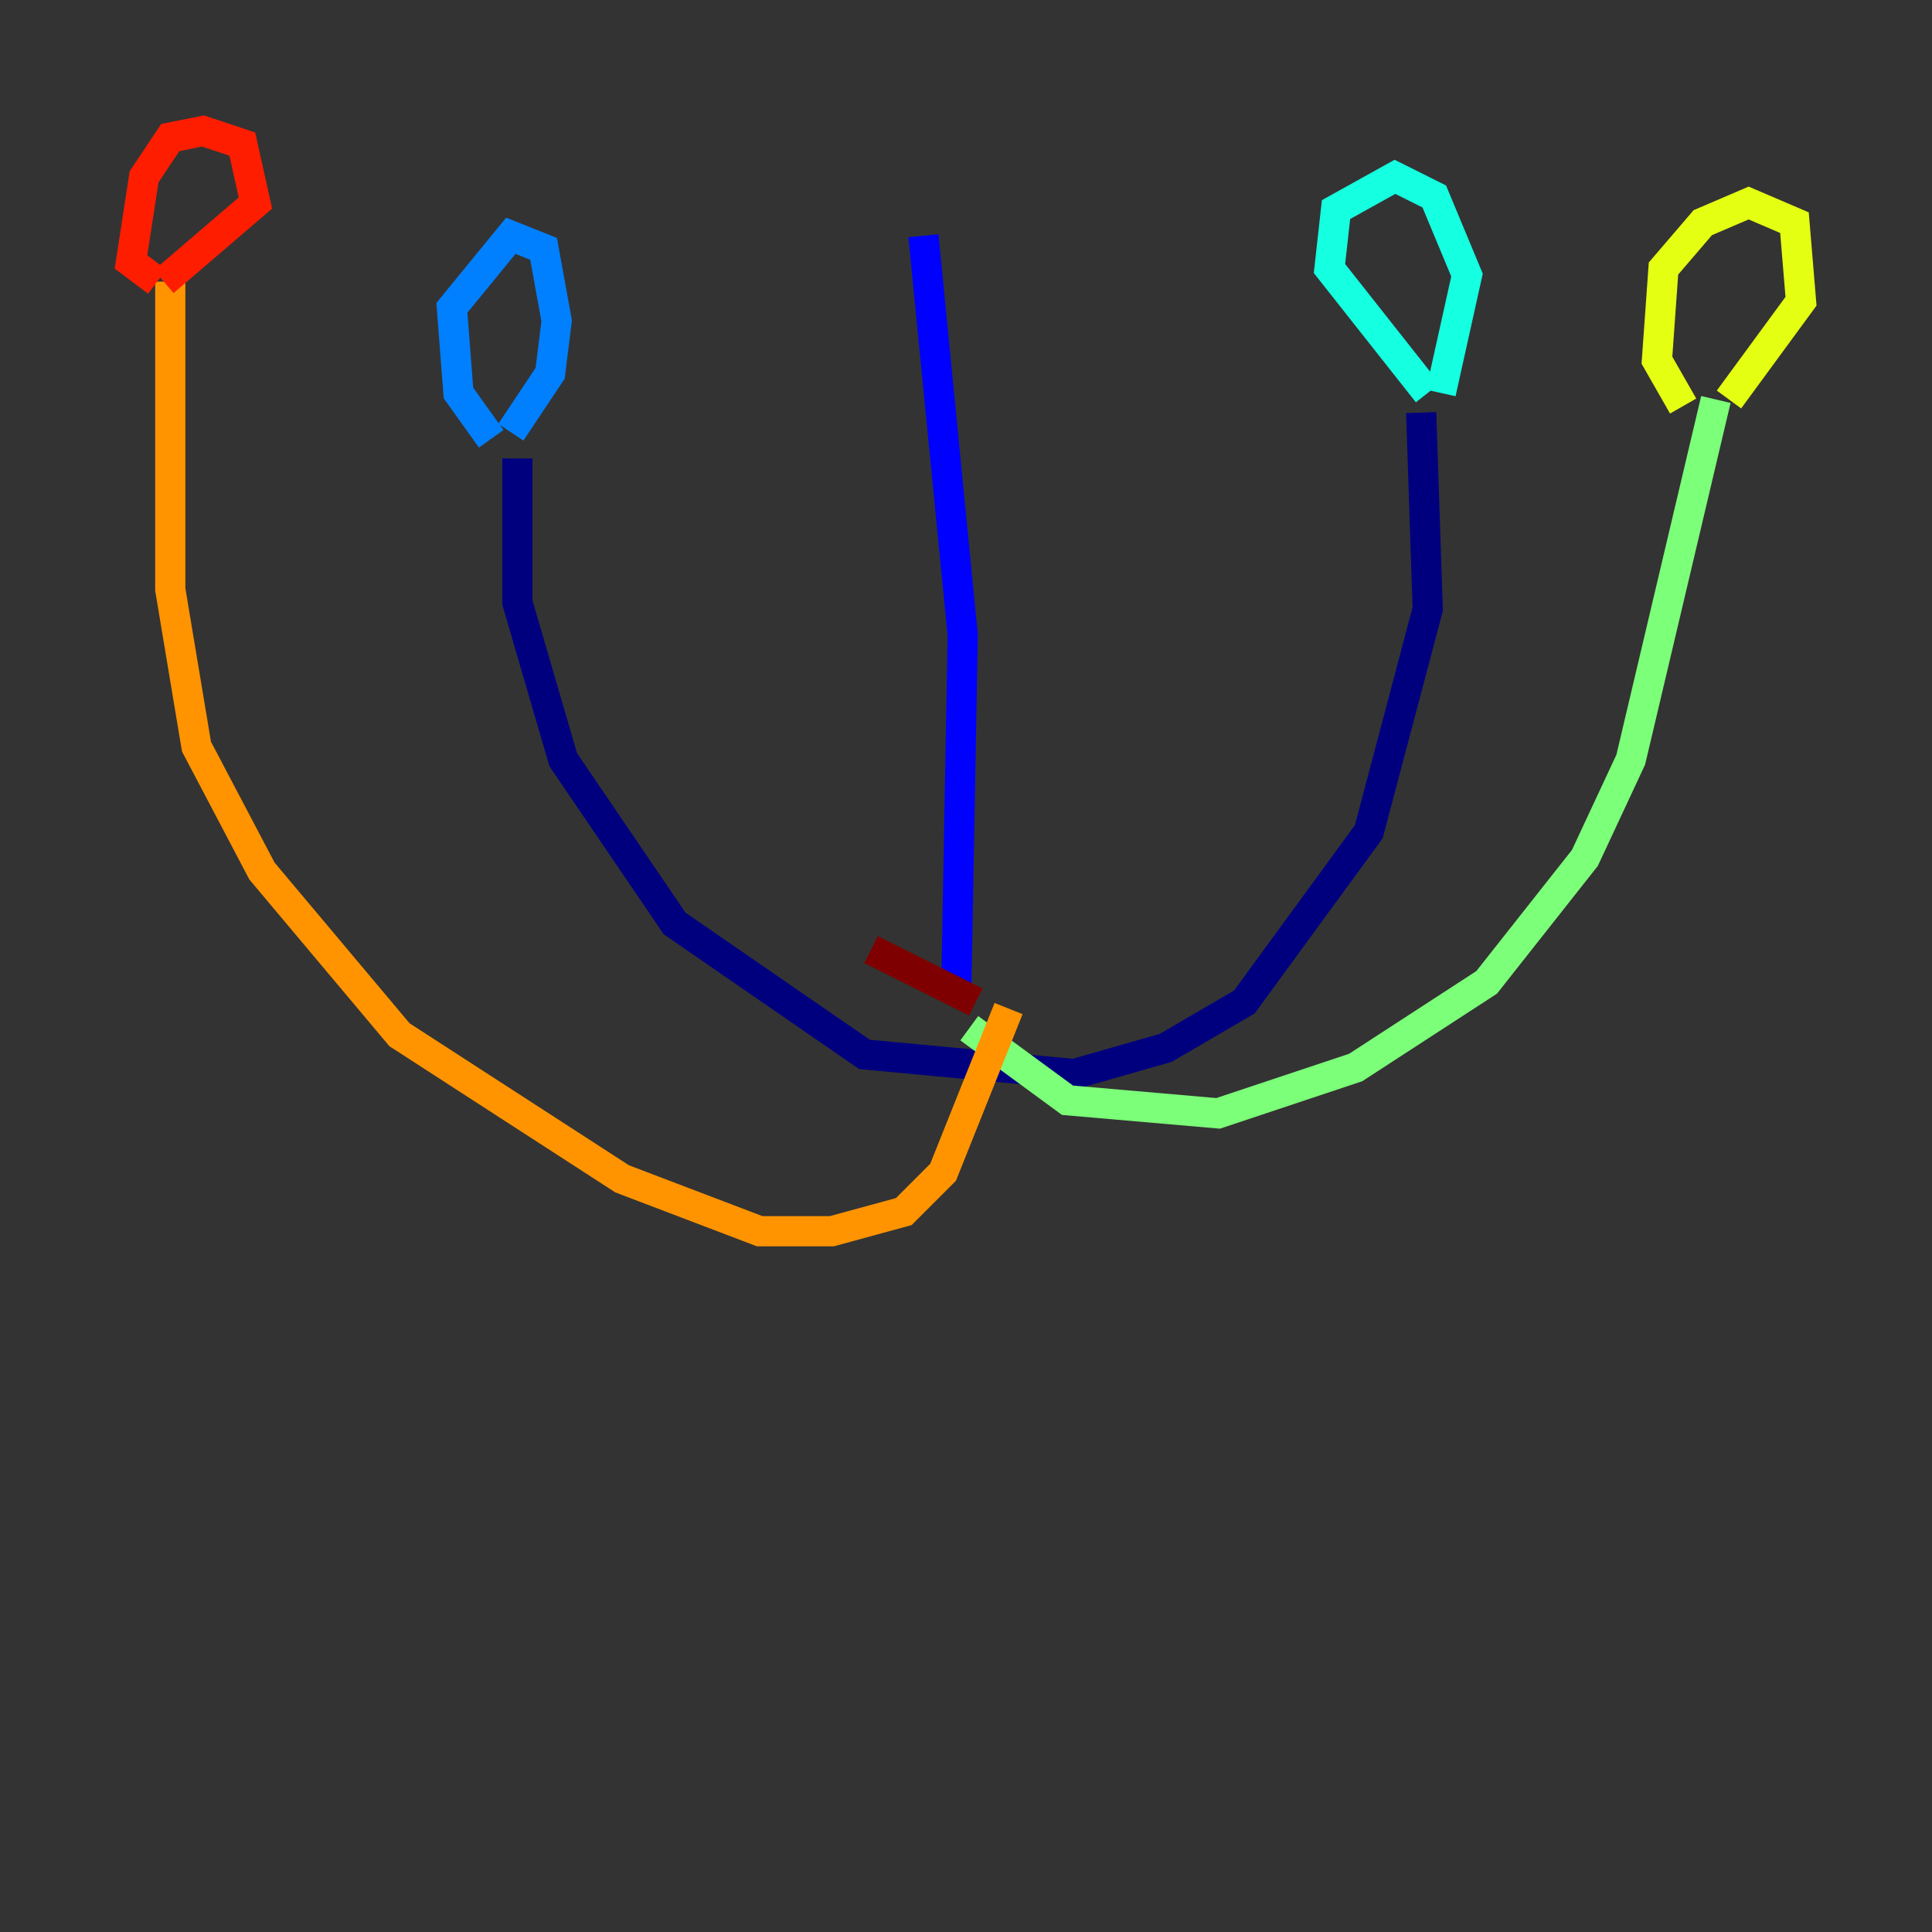 <?xml version="1.0" encoding="utf-8" ?>
<svg baseProfile="tiny" height="128" version="1.2" viewBox="0,0,128,128" width="128" xmlns="http://www.w3.org/2000/svg" xmlns:ev="http://www.w3.org/2001/xml-events" xmlns:xlink="http://www.w3.org/1999/xlink"><rect x="0" y="0" width="128" height="128" fill="#333333" stroke="none"/><defs /><polyline fill="none" points="34.278,30.373 34.278,39.919 37.315,50.332 44.691,61.18 57.275,69.858 71.159,71.159 77.234,69.424 82.441,66.386 90.685,55.105 94.59,40.352 94.156,27.336" stroke="#00007f" stroke-width="2" /><polyline fill="none" points="63.349,65.953 63.783,42.088 61.18,15.62" stroke="#0000ff" stroke-width="2" /><polyline fill="none" points="32.542,29.071 30.373,26.034 29.939,20.393 33.844,15.62 36.014,16.488 36.881,21.261 36.447,24.732 33.844,28.637" stroke="#0080ff" stroke-width="2" /><polyline fill="none" points="94.59,26.034 88.081,17.79 88.515,13.885 92.42,11.715 95.024,13.017 97.193,18.224 95.458,26.034" stroke="#15ffe1" stroke-width="2" /><polyline fill="none" points="64.217,68.122 70.725,72.895 80.705,73.763 89.817,70.725 98.495,65.085 105.003,56.841 108.041,50.332 113.681,26.468" stroke="#7cff79" stroke-width="2" /><polyline fill="none" points="111.512,26.902 109.776,23.864 110.21,17.79 112.814,14.752 115.851,13.451 118.888,14.752 119.322,19.959 114.549,26.468" stroke="#e4ff12" stroke-width="2" /><polyline fill="none" points="66.82,66.82 62.481,77.668 59.878,80.271 55.105,81.573 50.332,81.573 41.22,78.102 26.468,68.556 17.356,57.709 13.017,49.464 11.281,39.051 11.281,18.658" stroke="#ff9400" stroke-width="2" /><polyline fill="none" points="10.414,18.658 8.678,17.356 9.546,11.715 11.281,9.112 13.451,8.678 16.054,9.546 16.922,13.451 10.848,18.658" stroke="#ff1d00" stroke-width="2" /><polyline fill="none" points="64.651,66.386 57.709,62.915" stroke="#7f0000" stroke-width="2" /></svg>